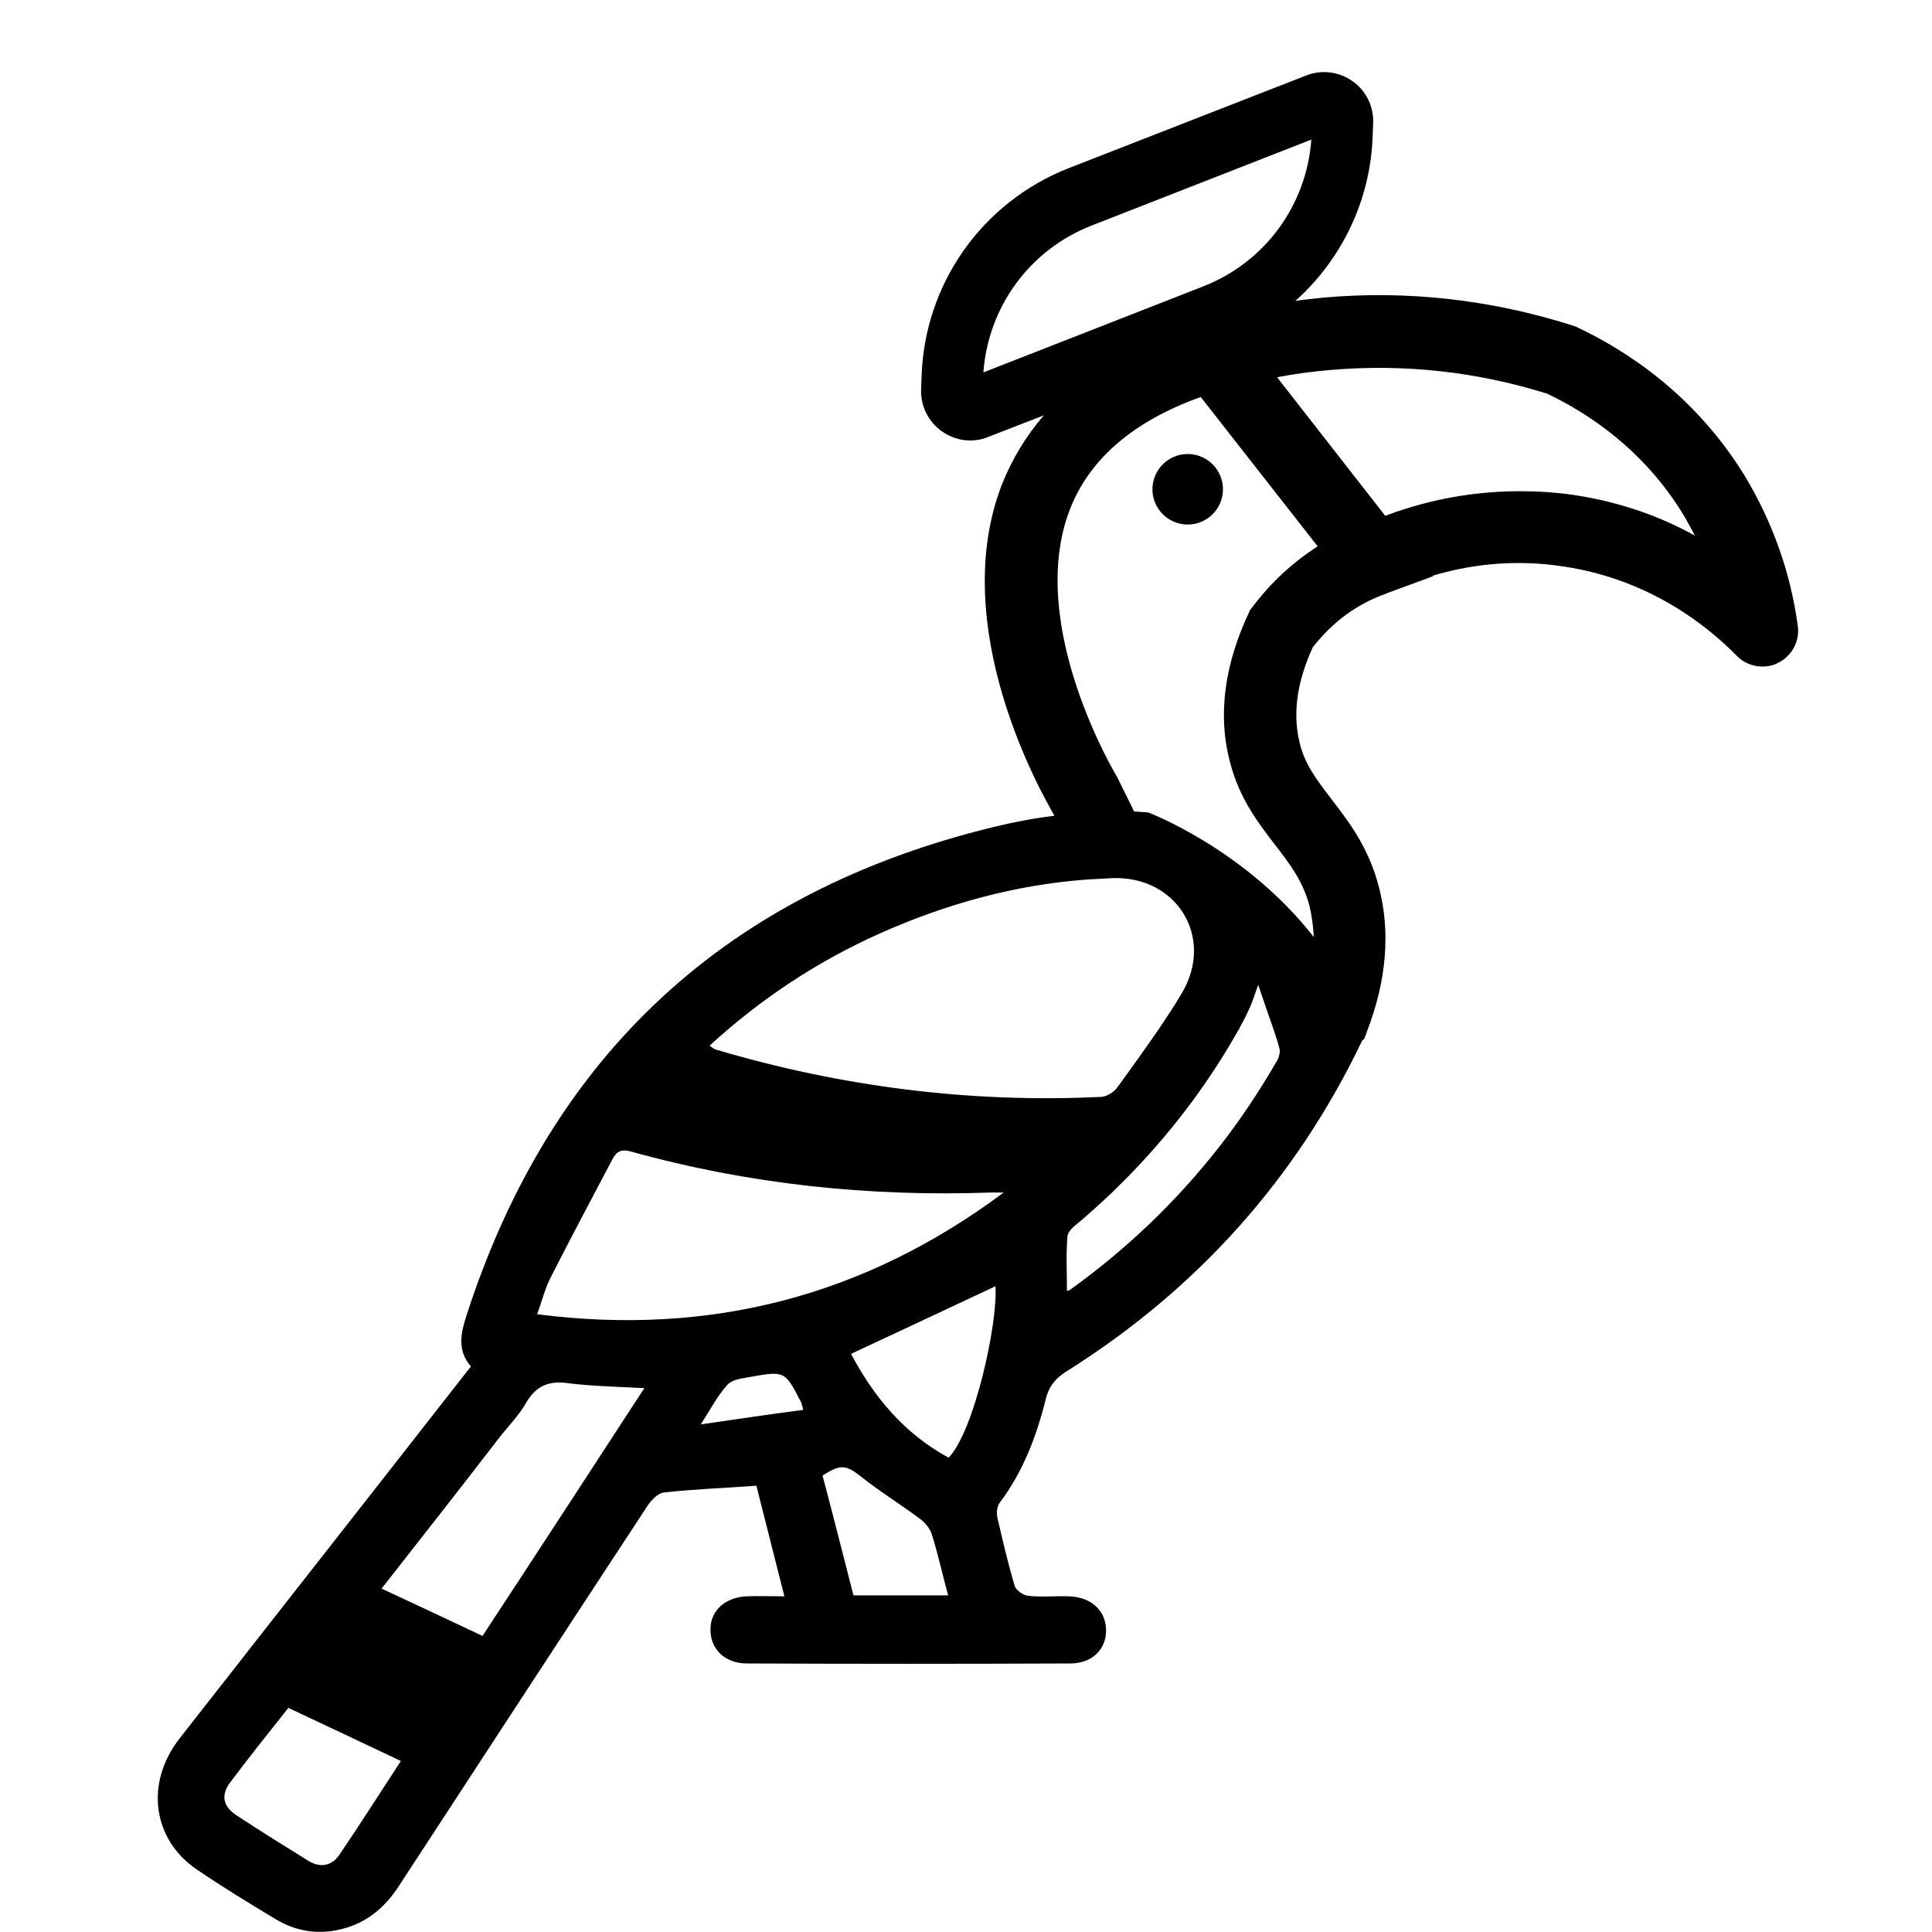 <?xml version="1.0" encoding="utf-8"?>
<!-- Generator: Adobe Illustrator 25.0.0, SVG Export Plug-In . SVG Version: 6.00 Build 0)  -->
<svg version="1.1" id="Layer_1" xmlns="http://www.w3.org/2000/svg" xmlns:xlink="http://www.w3.org/1999/xlink" x="0px" y="0px"
	 viewBox="0 0 400 400" style="enable-background:new 0 0 400 400;" xml:space="preserve">
<style type="text/css">
	.st0{stroke:#000000;stroke-width:15;stroke-linecap:round;stroke-linejoin:round;stroke-miterlimit:10;}
</style>
<path class="st0" d="M-164.3,299.8"/>
<g>
	<path d="M372.2,129.5c-1.5-11-5.2-21.3-10.8-30.7c-10.4-17.1-24.9-26.4-35.2-31.2c-0.3-0.1-0.6-0.2-0.9-0.3
		c-16.8-5.3-34-7.2-51.1-5.7c-2,0.2-4,0.4-6,0.7c9.6-8.6,15.6-20.9,16-34.3l0.1-2.6c0.1-3.4-1.5-6.7-4.3-8.6c-2.8-2-6.4-2.4-9.5-1.2
		l-49.2,19.2c-17.9,7-29.9,23.9-30.5,43.2l-0.1,2.7c-0.1,3.4,1.5,6.6,4.3,8.6c1.7,1.2,3.8,1.9,5.8,1.9c1.2,0,2.5-0.2,3.7-0.7
		l11.6-4.5c-3.7,4.3-6.6,9.1-8.7,14.4c-11.4,29.6,8.4,64.1,10.7,68.1l0.2,0.4c-4.2,0.5-8.4,1.3-12.5,2.3
		c-55.2,13.4-91.7,47-109.2,101.1c-1.2,3.7-2,7.3,0.9,10.6c-6.9,8.8-13.7,17.5-20.5,26.2c-13.3,17-26.6,33.9-39.8,50.8
		c-7.2,9.2-5.7,20.9,3.6,27.2c5.3,3.6,10.7,6.9,16.2,10.2c4.6,2.8,9.6,3.4,14.8,1.8c4.8-1.5,8.2-4.6,10.9-8.8
		c17.1-26.2,34.2-52.4,51.4-78.6c0.8-1.2,2.2-2.6,3.4-2.7c6.2-0.7,12.5-0.9,19.1-1.4c1.9,7.5,3.8,15,5.8,22.9c-3,0-5.4-0.1-7.8,0
		c-4.4,0.2-7.5,2.9-7.5,6.8c-0.1,4,2.9,7.1,7.5,7.1c22.3,0.1,44.7,0.1,67,0c4.5,0,7.4-2.9,7.4-6.8c0-4-2.9-6.9-7.6-7.1
		c-2.8-0.1-5.7,0.2-8.5-0.1c-1-0.1-2.5-1.1-2.8-2c-1.4-4.7-2.5-9.4-3.6-14.2c-0.2-1-0.1-2.3,0.5-3.1c4.8-6.4,7.6-13.7,9.5-21.4
		c0.7-2.7,1.9-4.2,4.2-5.7c27.1-17,47.6-39.9,61.3-68.5l0.5-0.5l0.5-1.4c4.1-10.6,4.9-20.7,2.5-29.9c-2.1-8.2-6.2-13.5-9.8-18.2
		c-1.6-2.1-3-3.9-4.2-5.9c-1.2-2-2.1-4.1-2.6-6.6c-1.2-5.7-0.3-12,2.9-19c4.1-5.2,9-8.9,15.2-11.1l0.2-0.1l9.5-3.5l-0.1-0.1
		c7-2.1,16.4-3.6,27.2-1.9c18.1,2.7,30.1,12.7,35.7,18.4c1.4,1.5,3.4,2.3,5.4,2.3c1.1,0,2.2-0.2,3.3-0.8
		C371,135.8,372.7,132.7,372.2,129.5z M203.6,77.1c1-13.6,9.6-25.4,22.4-30.4l45.5-17.8c-1,13.6-9.6,25.4-22.4,30.4L203.6,77.1z
		 M70.2,384.1c-1.6,2.3-4,2.6-6.3,1.2c-5-3.1-10-6.2-15-9.5c-2.7-1.8-3.2-4.1-1.3-6.7c3.9-5.2,7.9-10.2,12.1-15.5
		c7.9,3.7,15.5,7.3,23.3,11C78.6,371.3,74.5,377.8,70.2,384.1z M99.9,338.7c-7-3.3-13.8-6.5-20.9-9.8c8.5-10.8,16.7-21.3,24.8-31.8
		c1.8-2.2,3.8-4.3,5.2-6.8c2.1-3.5,4.8-4.5,8.8-3.9c4.9,0.6,10,0.7,15.6,1C122.2,304.6,111.2,321.5,99.9,338.7z M145.1,294.9
		c2.1-3.3,3.5-6,5.5-8.2c1-1.1,3-1.3,4.6-1.6c7.3-1.3,7.3-1.3,10.7,5.3c0.1,0.2,0.1,0.4,0.4,1.5
		C159.4,292.8,152.7,293.8,145.1,294.9z M176.7,330.3c-2.1-8.2-4.2-16.5-6.4-24.8c3.9-2.5,4.9-2.2,8.2,0.4c3.8,3,8,5.6,11.9,8.5
		c1.1,0.8,2.1,2,2.5,3.2c1.3,4.1,2.2,8.3,3.4,12.7H176.7z M196.4,301.8c-9.2-5-15.5-12.6-20.2-21.5c10.1-4.7,20.1-9.4,29.9-14
		C206.6,274.1,201.7,296.3,196.4,301.8z M111.2,272.1c1-2.7,1.6-5.2,2.7-7.4c4.2-8.3,8.6-16.5,12.9-24.7c0.9-1.7,1.9-2.1,3.8-1.6
		c24.4,6.8,49.3,9.4,74.6,8.5c0.9,0,1.7,0,2.6,0C179.1,268.3,147.1,276.7,111.2,272.1z M148.2,217.3c-0.3-0.1-0.6-0.3-1.3-0.8
		c10.7-9.8,22.4-17.5,35.4-23.3c13.7-6.1,27.9-10,42.7-11.1c1.8-0.1,3.6-0.2,5.4-0.3c13.3-0.4,21.1,12.3,14.3,23.8
		c-1.4,2.4-3,4.8-4.6,7.2c-2.9,4.2-5.9,8.4-8.9,12.5c-0.7,0.9-2.2,1.8-3.3,1.8C200.8,228.4,174.2,225,148.2,217.3z M221.6,267
		c-0.2,0.2-0.6,0.2-0.7,0.3c0-3.8-0.2-7.6,0.1-11.3c0.1-1.2,1.6-2.3,2.7-3.2c8.9-7.6,16.8-16.1,23.6-25.4c3.2-4.4,6.2-9,8.9-13.8
		c0.2-0.3,0.4-0.6,0.5-0.9c0.6-1.1,1.2-2.2,1.7-3.3c0.7-1.4,1.2-3,2.1-5.5c1.2,3.5,2.2,6.5,3.2,9.3c0.4,1.3,0.9,2.6,1.2,3.9
		c0.2,0.7-0.1,1.8-0.5,2.5c-3.7,6.4-7.7,12.4-12.1,18C243.6,248.7,233.4,258.5,221.6,267z M259.3,125.7l-0.5,0.6l-0.3,0.7
		c-3.4,7.3-5.1,14.3-5.1,21.1c0,2.8,0.3,5.5,0.9,8.2c1.8,8.4,6,13.8,9.6,18.5c3.1,4,5.8,7.5,7.2,12.7c0.5,2.1,0.8,4.3,0.9,6.5
		c-14.3-18.3-34.3-25.8-34.3-25.8c-1-0.1-1.9-0.1-2.9-0.2l-3.3-6.7l-0.3-0.6c-0.2-0.3-18.9-31.4-9.7-55.2
		c4-10.4,13.1-18.3,27.1-23.3l24.2,30.9C267.6,116.5,263.1,120.6,259.3,125.7z M326,102.5c-4-0.6-7.8-0.8-11.4-0.8
		c-11.4,0-21,2.5-27.8,5.1l-22.4-28.7c3.7-0.7,7.4-1.2,11.1-1.5c15-1.3,30.1,0.3,44.8,4.9c8.4,4,20,11.5,28.3,25.2
		c0.8,1.4,1.6,2.8,2.3,4.2C344.1,107.1,335.8,104,326,102.5z"/>
	<circle cx="245.9" cy="101.3" r="7.3"/>
</g>
</svg>
